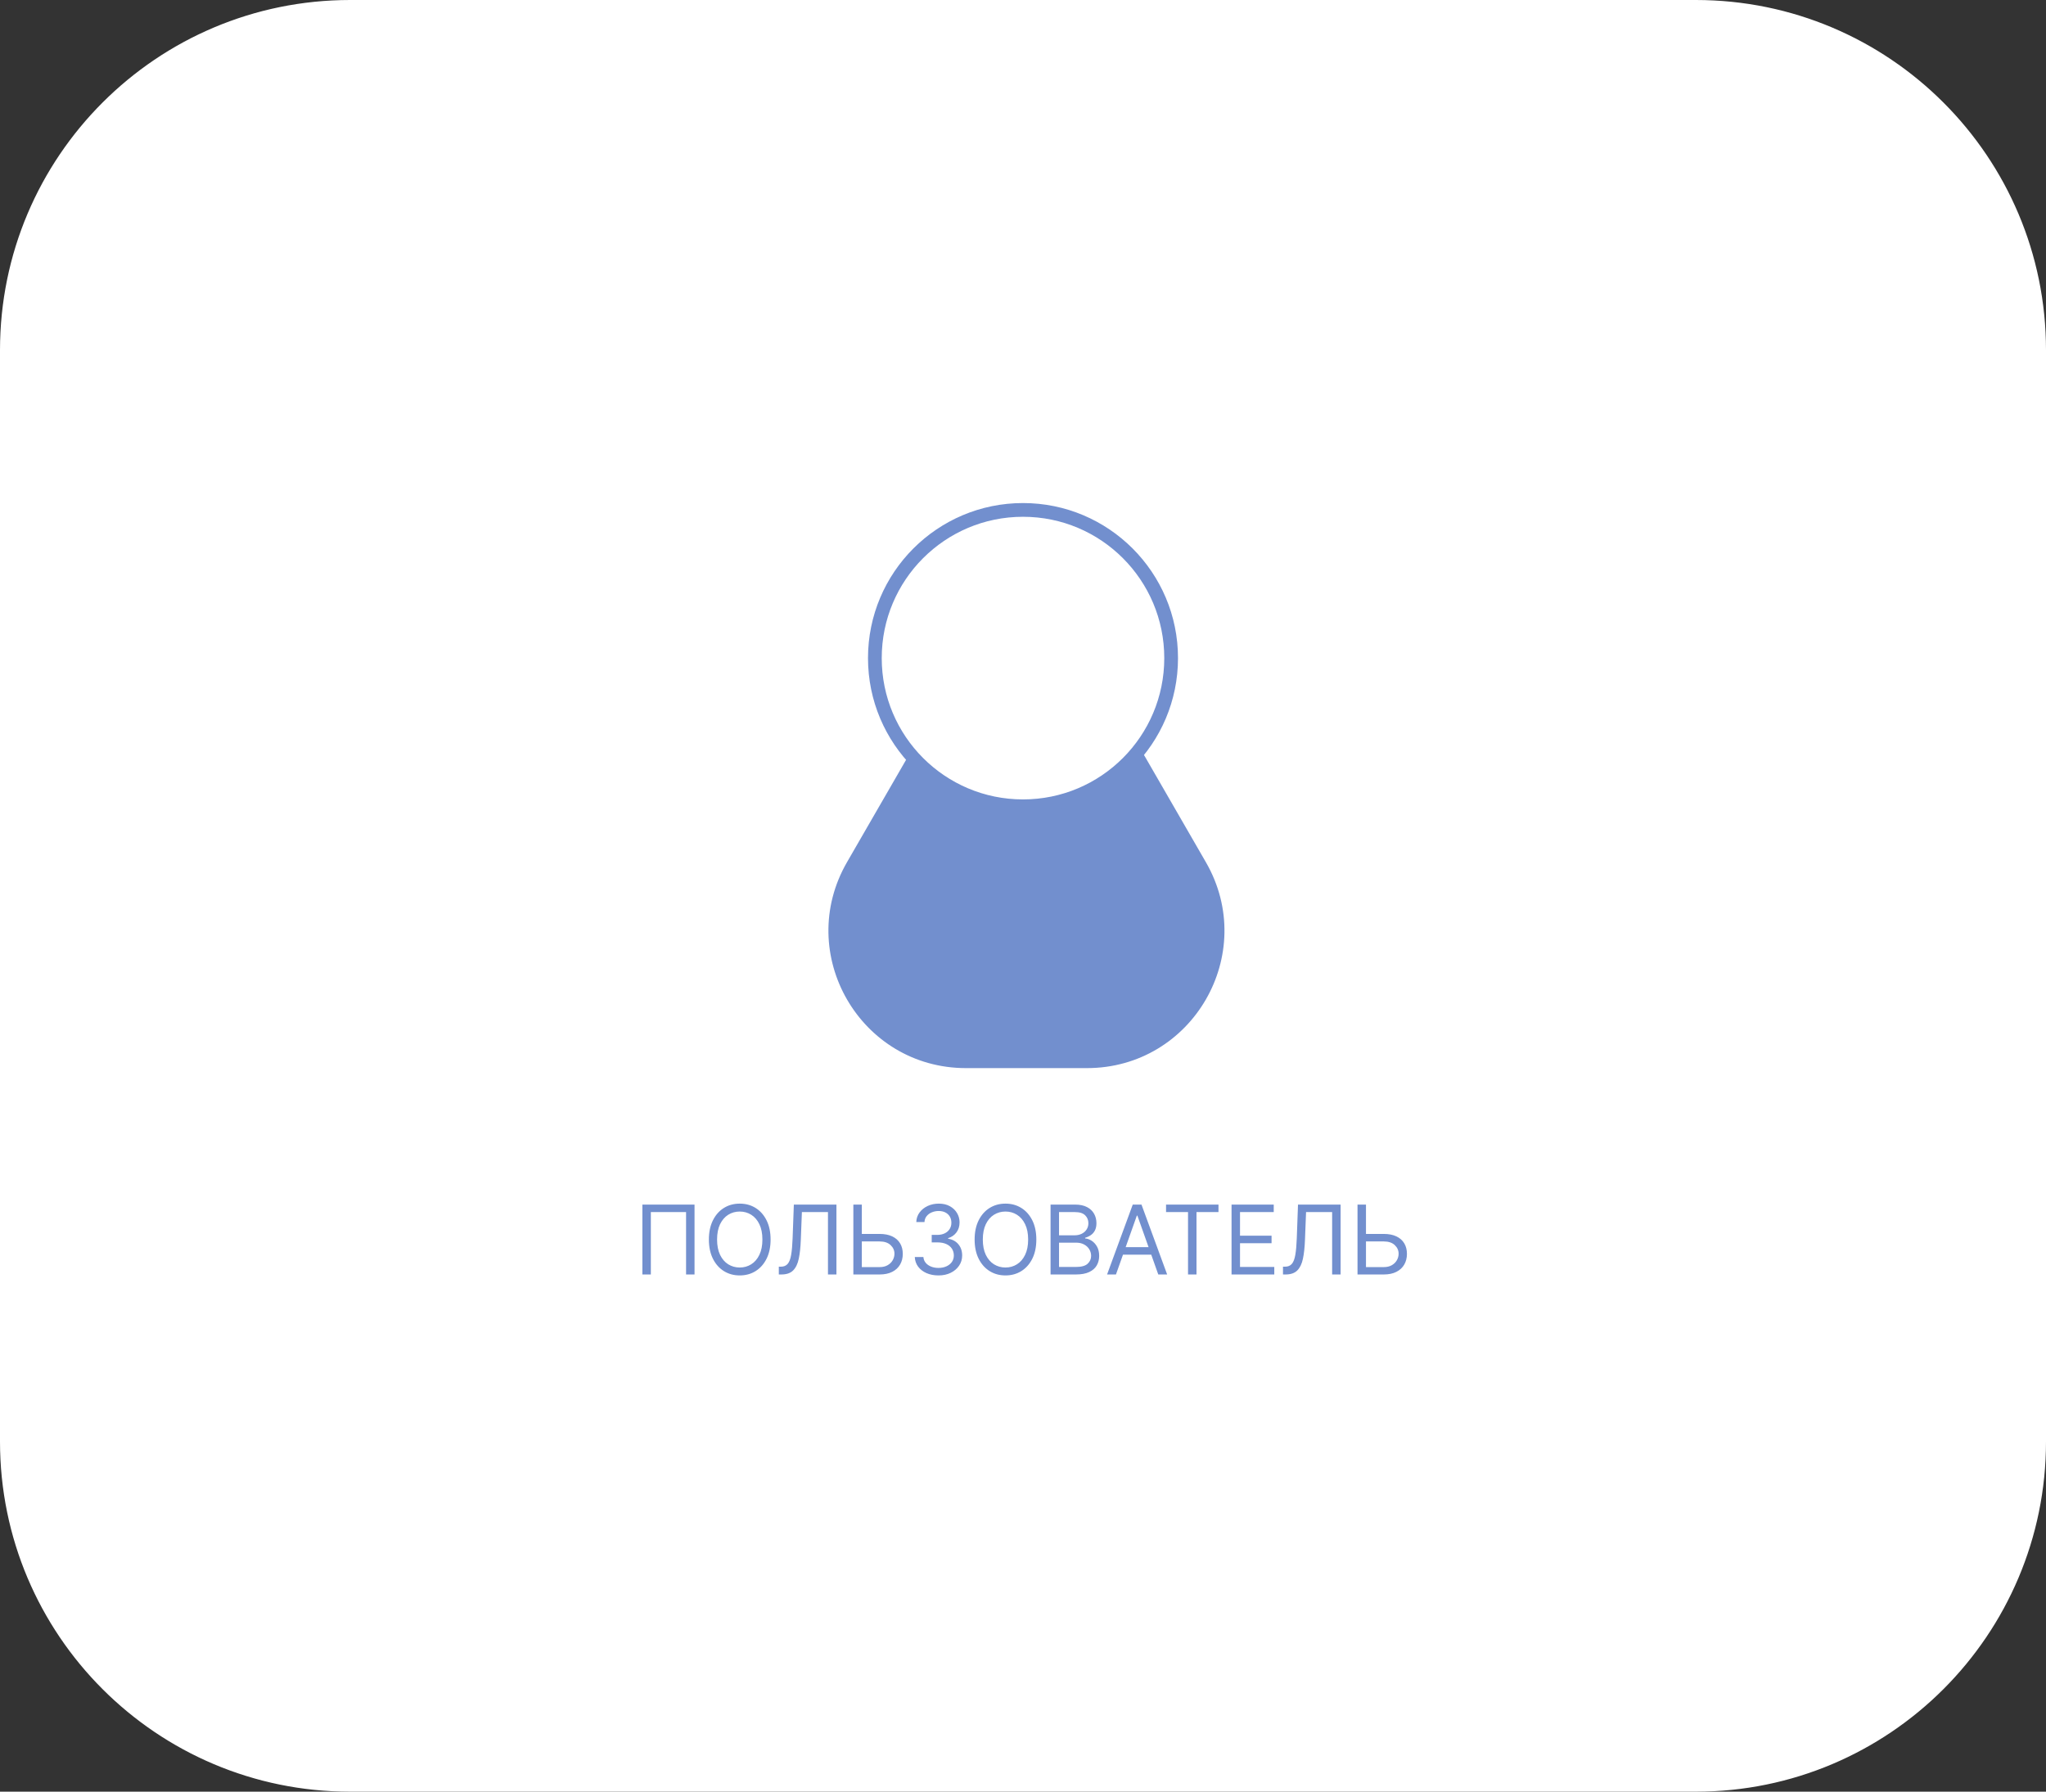 <svg width="298" height="261" viewBox="0 0 298 261" fill="none" xmlns="http://www.w3.org/2000/svg">
<rect x="0" y="0" width="298" height="261" fill="#333333" stroke="none"/>
<path d="M51 0.5H247C274.89 0.5 297.5 23.11 297.5 51V210C297.5 237.89 274.89 260.5 247 260.5H51C23.11 260.5 0.5 237.89 0.5 210V51C0.5 23.11 23.11 0.5 51 0.5Z" fill="white" stroke="white"/>
<path d="M165.958 110.825L174.772 126.1C182.082 138.766 172.94 154.596 158.316 154.596H140.687C126.063 154.596 116.921 138.766 124.231 126.1L133.045 110.825C140.357 98.154 158.646 98.154 165.958 110.825Z" fill="#728FCE" stroke="#728FCE" stroke-width="2"/>
<path d="M170.576 95.867C170.576 107.79 160.916 117.454 149 117.454C137.085 117.454 127.424 107.79 127.424 95.867C127.424 83.945 137.085 74.281 149 74.281C160.916 74.281 170.576 83.945 170.576 95.867Z" fill="white" stroke="#728FCE" stroke-width="2"/>
<path d="M101.159 175.476V185.658H99.926V176.57H94.796V185.658H93.563V175.476H101.159ZM112.237 180.567C112.237 181.641 112.043 182.569 111.656 183.351C111.268 184.133 110.736 184.736 110.06 185.161C109.384 185.585 108.611 185.797 107.743 185.797C106.875 185.797 106.102 185.585 105.426 185.161C104.75 184.736 104.218 184.133 103.83 183.351C103.442 182.569 103.249 181.641 103.249 180.567C103.249 179.493 103.442 178.565 103.83 177.783C104.218 177.001 104.75 176.397 105.426 175.973C106.102 175.549 106.875 175.337 107.743 175.337C108.611 175.337 109.384 175.549 110.06 175.973C110.736 176.397 111.268 177.001 111.656 177.783C112.043 178.565 112.237 179.493 112.237 180.567ZM111.044 180.567C111.044 179.685 110.897 178.941 110.602 178.335C110.31 177.728 109.914 177.269 109.413 176.957C108.916 176.646 108.359 176.49 107.743 176.49C107.126 176.49 106.568 176.646 106.067 176.957C105.57 177.269 105.174 177.728 104.879 178.335C104.588 178.941 104.442 179.685 104.442 180.567C104.442 181.448 104.588 182.193 104.879 182.799C105.174 183.406 105.57 183.865 106.067 184.176C106.568 184.488 107.126 184.643 107.743 184.643C108.359 184.643 108.916 184.488 109.413 184.176C109.914 183.865 110.31 183.406 110.602 182.799C110.897 182.193 111.044 181.448 111.044 180.567ZM113.435 185.658V184.524H113.734C114.158 184.524 114.488 184.388 114.723 184.117C114.958 183.845 115.127 183.406 115.23 182.799C115.336 182.193 115.407 181.389 115.444 180.388L115.623 175.476H121.827V185.658H120.594V176.57H116.796L116.637 180.626C116.597 181.694 116.5 182.602 116.344 183.351C116.188 184.1 115.915 184.672 115.523 185.066C115.132 185.46 114.562 185.658 113.813 185.658H113.435ZM125.206 179.751H128.109C128.838 179.751 129.453 179.871 129.953 180.109C130.457 180.348 130.838 180.684 131.097 181.119C131.359 181.553 131.49 182.065 131.49 182.655C131.49 183.245 131.359 183.765 131.097 184.216C130.838 184.667 130.457 185.02 129.953 185.275C129.453 185.53 128.838 185.658 128.109 185.658H124.291V175.476H125.524V184.584H128.109C128.573 184.584 128.966 184.491 129.287 184.305C129.612 184.117 129.857 183.875 130.023 183.58C130.192 183.281 130.277 182.966 130.277 182.635C130.277 182.148 130.089 181.728 129.715 181.377C129.34 181.023 128.805 180.845 128.109 180.845H125.206V179.751ZM136.699 185.797C136.042 185.797 135.457 185.684 134.944 185.459C134.433 185.233 134.027 184.92 133.726 184.519C133.427 184.115 133.265 183.646 133.238 183.112H134.491C134.518 183.44 134.63 183.724 134.829 183.962C135.028 184.198 135.288 184.38 135.61 184.509C135.931 184.639 136.288 184.703 136.679 184.703C137.116 184.703 137.504 184.627 137.842 184.474C138.18 184.322 138.445 184.11 138.638 183.838C138.83 183.566 138.926 183.251 138.926 182.893C138.926 182.519 138.833 182.189 138.648 181.904C138.462 181.616 138.19 181.39 137.832 181.228C137.474 181.066 137.037 180.984 136.52 180.984H135.704V179.891H136.52C136.924 179.891 137.279 179.818 137.584 179.672C137.892 179.526 138.132 179.321 138.304 179.055C138.48 178.79 138.568 178.479 138.568 178.121C138.568 177.776 138.492 177.476 138.339 177.221C138.187 176.966 137.971 176.767 137.693 176.624C137.418 176.482 137.093 176.411 136.719 176.411C136.367 176.411 136.036 176.475 135.724 176.604C135.416 176.73 135.164 176.914 134.969 177.156C134.773 177.395 134.667 177.683 134.65 178.021H133.457C133.477 177.488 133.638 177.02 133.939 176.619C134.241 176.215 134.635 175.9 135.123 175.675C135.613 175.449 136.152 175.337 136.738 175.337C137.368 175.337 137.908 175.464 138.359 175.719C138.81 175.971 139.156 176.304 139.398 176.719C139.64 177.133 139.761 177.581 139.761 178.061C139.761 178.634 139.61 179.123 139.309 179.528C139.01 179.932 138.604 180.212 138.091 180.368V180.447C138.734 180.554 139.236 180.827 139.597 181.268C139.958 181.705 140.139 182.247 140.139 182.893C140.139 183.447 139.988 183.944 139.687 184.385C139.388 184.822 138.981 185.167 138.464 185.419C137.947 185.671 137.358 185.797 136.699 185.797ZM150.942 180.567C150.942 181.641 150.748 182.569 150.361 183.351C149.973 184.133 149.441 184.736 148.765 185.161C148.089 185.585 147.316 185.797 146.448 185.797C145.58 185.797 144.807 185.585 144.131 185.161C143.455 184.736 142.923 184.133 142.535 183.351C142.148 182.569 141.954 181.641 141.954 180.567C141.954 179.493 142.148 178.565 142.535 177.783C142.923 177.001 143.455 176.397 144.131 175.973C144.807 175.549 145.58 175.337 146.448 175.337C147.316 175.337 148.089 175.549 148.765 175.973C149.441 176.397 149.973 177.001 150.361 177.783C150.748 178.565 150.942 179.493 150.942 180.567ZM149.749 180.567C149.749 179.685 149.602 178.941 149.307 178.335C149.015 177.728 148.619 177.269 148.118 176.957C147.621 176.646 147.064 176.49 146.448 176.49C145.831 176.49 145.273 176.646 144.773 176.957C144.275 177.269 143.879 177.728 143.584 178.335C143.293 178.941 143.147 179.685 143.147 180.567C143.147 181.448 143.293 182.193 143.584 182.799C143.879 183.406 144.275 183.865 144.773 184.176C145.273 184.488 145.831 184.643 146.448 184.643C147.064 184.643 147.621 184.488 148.118 184.176C148.619 183.865 149.015 183.406 149.307 182.799C149.602 182.193 149.749 181.448 149.749 180.567ZM153.015 185.658V175.476H156.575C157.284 175.476 157.869 175.599 158.33 175.844C158.791 176.086 159.134 176.412 159.359 176.823C159.585 177.231 159.697 177.683 159.697 178.18C159.697 178.618 159.619 178.979 159.464 179.264C159.311 179.549 159.109 179.775 158.857 179.94C158.608 180.106 158.338 180.229 158.047 180.308V180.408C158.358 180.428 158.671 180.537 158.986 180.736C159.301 180.935 159.565 181.22 159.777 181.591C159.989 181.962 160.095 182.416 160.095 182.953C160.095 183.464 159.979 183.923 159.747 184.33C159.515 184.738 159.149 185.061 158.648 185.3C158.148 185.538 157.496 185.658 156.694 185.658H153.015ZM154.248 184.564H156.694C157.5 184.564 158.072 184.408 158.41 184.097C158.751 183.782 158.922 183.401 158.922 182.953C158.922 182.608 158.834 182.29 158.658 181.999C158.483 181.704 158.232 181.468 157.907 181.293C157.583 181.114 157.198 181.024 156.754 181.024H154.248V184.564ZM154.248 179.95H156.535C156.907 179.95 157.241 179.877 157.54 179.732C157.841 179.586 158.08 179.38 158.255 179.115C158.434 178.85 158.524 178.538 158.524 178.18C158.524 177.733 158.368 177.353 158.057 177.042C157.745 176.727 157.251 176.57 156.575 176.57H154.248V179.95ZM162.539 185.658H161.246L164.985 175.476H166.257L169.996 185.658H168.703L165.661 177.087H165.581L162.539 185.658ZM163.016 181.68H168.226V182.774H163.016V181.68ZM169.836 176.57V175.476H177.472V176.57H174.27V185.658H173.037V176.57H169.836ZM179.375 185.658V175.476H185.52V176.57H180.608V180.01H185.202V181.104H180.608V184.564H185.599V185.658H179.375ZM186.867 185.658V184.524H187.165C187.59 184.524 187.919 184.388 188.155 184.117C188.39 183.845 188.559 183.406 188.662 182.799C188.768 182.193 188.839 181.389 188.876 180.388L189.054 175.476H195.259V185.658H194.026V176.57H190.228L190.069 180.626C190.029 181.694 189.931 182.602 189.775 183.351C189.62 184.1 189.346 184.672 188.955 185.066C188.564 185.46 187.994 185.658 187.245 185.658H186.867ZM198.637 179.751H201.541C202.27 179.751 202.885 179.871 203.385 180.109C203.889 180.348 204.27 180.684 204.529 181.119C204.79 181.553 204.921 182.065 204.921 182.655C204.921 183.245 204.79 183.765 204.529 184.216C204.27 184.667 203.889 185.02 203.385 185.275C202.885 185.53 202.27 185.658 201.541 185.658H197.722V175.476H198.955V184.584H201.541C202.005 184.584 202.397 184.491 202.719 184.305C203.044 184.117 203.289 183.875 203.455 183.58C203.624 183.281 203.708 182.966 203.708 182.635C203.708 182.148 203.521 181.728 203.146 181.377C202.772 181.023 202.237 180.845 201.541 180.845H198.637V179.751Z" fill="#728FCE"/>
</svg>
